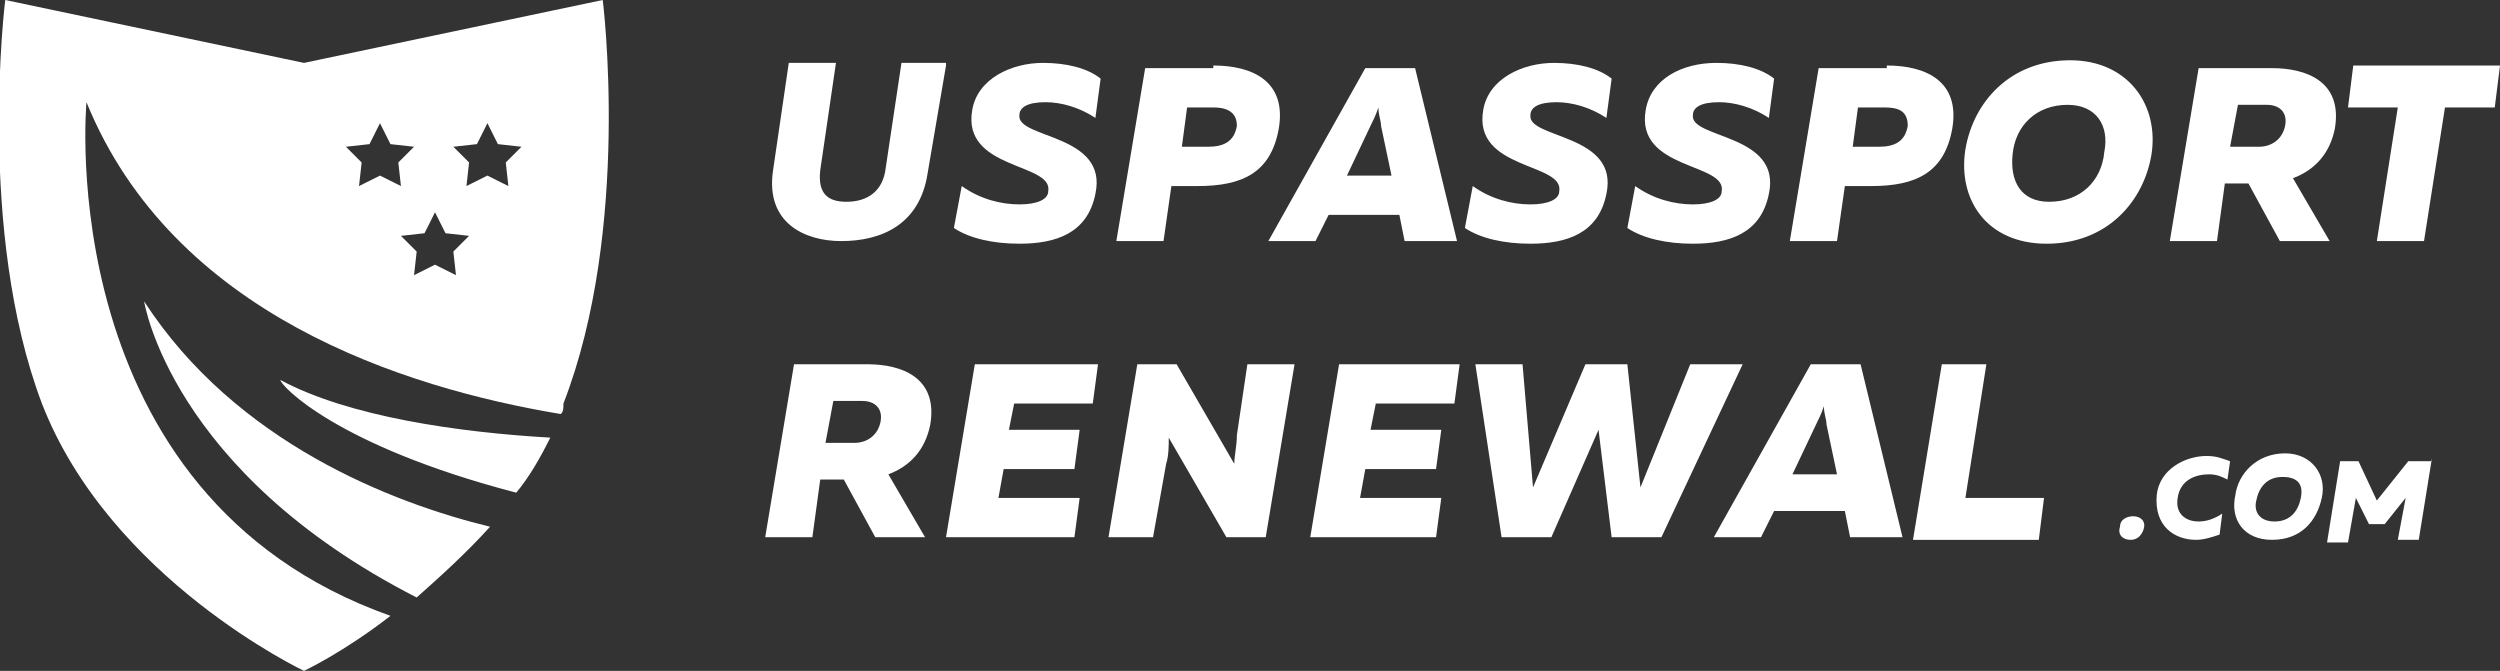 <svg id="Layer_1" xmlns="http://www.w3.org/2000/svg" viewBox="-177 326.3 95.4 25.6"><rect x="-177" y="326.3" width="95.4" height="25.6" fill="#333333" stroke="none"/><style>.st0,.st1{fill:#fff}</style><path class="st0" d="M-140.9 328.8l-.7 4.1c-.3 2-1.8 2.6-3.3 2.6-1.4 0-2.9-.7-2.6-2.7l.6-4.1h1.8l-.6 4.1c-.1.9.3 1.2 1 1.2.8 0 1.4-.4 1.5-1.3l.6-4h1.7v.1zm3.7-.1c.9 0 1.7.2 2.2.6l-.2 1.5c-.6-.4-1.3-.6-1.9-.6-.7 0-1 .2-1 .5-.1.9 3.4.7 2.9 3-.3 1.5-1.5 1.9-2.9 1.9-1 0-1.9-.2-2.5-.6l.3-1.6c.7.5 1.5.7 2.2.7s1.1-.2 1.1-.5c.2-1.1-3.3-.8-2.9-3.1.2-1.2 1.5-1.8 2.7-1.8z"/><path class="st1" d="M-171.5 337.8s1 6.5 10.4 11.3c.9-.8 1.9-1.7 2.8-2.7-3.7-.9-9.7-3.2-13.2-8.6z"/><path class="st1" d="M-157.3 345.1c.5-.6.9-1.3 1.3-2.1-3.5-.2-7.7-.8-10.3-2.2 0 .2 2.1 2.5 9 4.3zm61.6 1.8c-.3 0-.5-.2-.4-.5 0-.3.3-.4.5-.4.3 0 .5.2.4.5-.1.3-.3.4-.5.4zm2.9-3.2c.4 0 .6.1.9.2l-.1.7c-.2-.1-.4-.2-.7-.2-.5 0-1.1.2-1.2.9-.1.6.3.9.8.9.3 0 .6-.1.9-.3l-.1.8c-.3.1-.6.2-.9.2-.8 0-1.6-.5-1.5-1.7.1-1 1.1-1.5 1.9-1.5zm2.5 3.2c-1.1 0-1.6-.8-1.4-1.7.1-.8.8-1.6 1.9-1.6 1 0 1.6.8 1.4 1.7-.2.9-.8 1.6-1.9 1.6zm.1-.7c.6 0 .9-.4 1-.9s-.1-.8-.7-.8-.9.4-1 .9c-.1.4.1.8.7.8zm6-2.4l-.5 3.1h-.8l.3-1.6-.8 1h-.6l-.5-1-.3 1.7h-.8l.5-3.1h.7l.7 1.5 1.2-1.5h.9v-.1zm-46.5-15c1.5 0 2.8.6 2.5 2.4-.3 1.7-1.4 2.2-3.1 2.2h-1l-.3 2.1h-1.8l1.1-6.6h2.6v-.1zm0 1.6h-1l-.2 1.5h1c.6 0 1-.2 1.1-.8 0-.6-.5-.7-.9-.7zm7.3 5.1l-.2-1h-2.7l-.5 1h-1.8l3.7-6.6h1.9l1.6 6.6h-2zm-2.2-2.5h1.7l-.4-1.9c0-.2-.1-.4-.1-.7-.1.3-.2.5-.3.7l-.9 1.9zm7.9-4.3c.9 0 1.7.2 2.2.6l-.2 1.5c-.6-.4-1.3-.6-1.9-.6-.7 0-1 .2-1 .5-.1.9 3.4.7 2.9 3-.3 1.5-1.5 1.9-2.9 1.9-1 0-1.9-.2-2.5-.6l.3-1.6c.7.5 1.5.7 2.2.7s1.1-.2 1.1-.5c.2-1.1-3.3-.8-2.9-3.1.2-1.2 1.5-1.8 2.7-1.8zm6.2 0c.9 0 1.7.2 2.2.6l-.2 1.5c-.6-.4-1.3-.6-1.9-.6-.7 0-1 .2-1 .5-.1.9 3.4.7 2.9 3-.3 1.5-1.5 1.9-2.9 1.9-1 0-1.9-.2-2.5-.6l.3-1.6c.7.5 1.5.7 2.2.7s1.1-.2 1.1-.5c.2-1.1-3.3-.8-2.9-3.1.2-1.2 1.4-1.8 2.7-1.8zm6.5.1c1.5 0 2.8.6 2.5 2.4-.3 1.7-1.4 2.2-3.1 2.2h-1l-.3 2.1h-1.8l1.1-6.6h2.6v-.1zm-.1 1.6h-1l-.2 1.5h1c.6 0 1-.2 1.1-.8 0-.6-.4-.7-.9-.7zm6.2 5.2c-2.3 0-3.4-1.7-3.1-3.6.3-1.8 1.7-3.4 4-3.4 2.2 0 3.4 1.7 3.1 3.6-.3 1.8-1.7 3.4-4 3.4zm.1-1.6c1.2 0 2-.8 2.1-1.9.2-1-.3-1.8-1.4-1.8-1.2 0-2 .8-2.1 1.9-.1 1 .3 1.8 1.4 1.8zm4.6 1.5l1.1-6.6h2.8c1.3 0 2.7.5 2.4 2.3-.2 1-.8 1.6-1.6 1.9l1.4 2.4H-90l-1.2-2.2h-.9l-.3 2.2h-1.8zm2.3-3.6h1.1c.5 0 .9-.3 1-.8s-.2-.8-.7-.8h-1.1l-.3 1.6zm10.3-3.1l-.2 1.6h-1.9l-.8 5.1h-1.8l.8-5.1h-1.9l.2-1.6h5.6zm-66.2 18l1.1-6.6h2.8c1.3 0 2.7.5 2.4 2.3-.2 1-.8 1.6-1.6 1.9l1.4 2.4h-1.9l-1.2-2.2h-.9l-.3 2.2h-1.8zm2.3-3.6h1.1c.5 0 .9-.3 1-.8.1-.5-.2-.8-.7-.8h-1.1l-.3 1.6zm10.4-3l-.2 1.5h-3l-.2 1h2.7l-.2 1.5h-2.7l-.2 1.1h3.1l-.2 1.5h-4.9l1.1-6.6h4.7zm.4 6.6l1.1-6.6h1.5l2.2 3.8c0-.3.1-.7.1-1.1l.4-2.7h1.8l-1.1 6.6h-1.5l-2.2-3.8c0 .3 0 .7-.1 1l-.5 2.8h-1.7zm13.4-6.6l-.2 1.5h-3l-.2 1h2.7l-.2 1.5h-2.7l-.2 1.1h3.1l-.2 1.5h-4.8l1.1-6.6h4.6zm10.8 0l-3.1 6.6h-1.9l-.5-4.1-1.8 4.1h-1.9l-1-6.6h1.8l.4 4.7 2-4.7h1.6l.5 4.7 1.9-4.7h2zm4.1 6.6l-.2-1h-2.7l-.5 1h-1.8l3.7-6.6h1.9l1.6 6.6h-2zm-2.2-2.4h1.7l-.4-1.9c0-.2-.1-.4-.1-.7-.1.3-.2.5-.3.7l-.9 1.9zm7.4-4.2l-.8 5.1h3l-.2 1.6h-4.8l1.1-6.7h1.7z"/><path class="st1" d="M-154 326.3l-11.4 2.4-11.4-2.4s-1.1 8.8 1.4 15.4c2.6 6.7 10 10.2 10 10.2s1.5-.7 3.3-2.1c-13-4.6-11.6-19.6-11.6-19.6 3.3 8.1 12.1 10.9 18.1 11.9.1-.1.1-.2.1-.4 2.6-6.7 1.5-15.4 1.5-15.4zm-8.5 6.7l-.8.4.1-.9-.6-.6.9-.1.4-.8.4.8.9.1-.6.6.1.9-.8-.4zm2.9 3.8l-.8-.4-.8.4.1-.9-.6-.6.9-.1.4-.8.4.8.9.1-.6.6.1.9zm2-3.4l-.8-.4-.8.4.1-.9-.6-.6.9-.1.4-.8.4.8.9.1-.6.6.1.9z"/></svg>